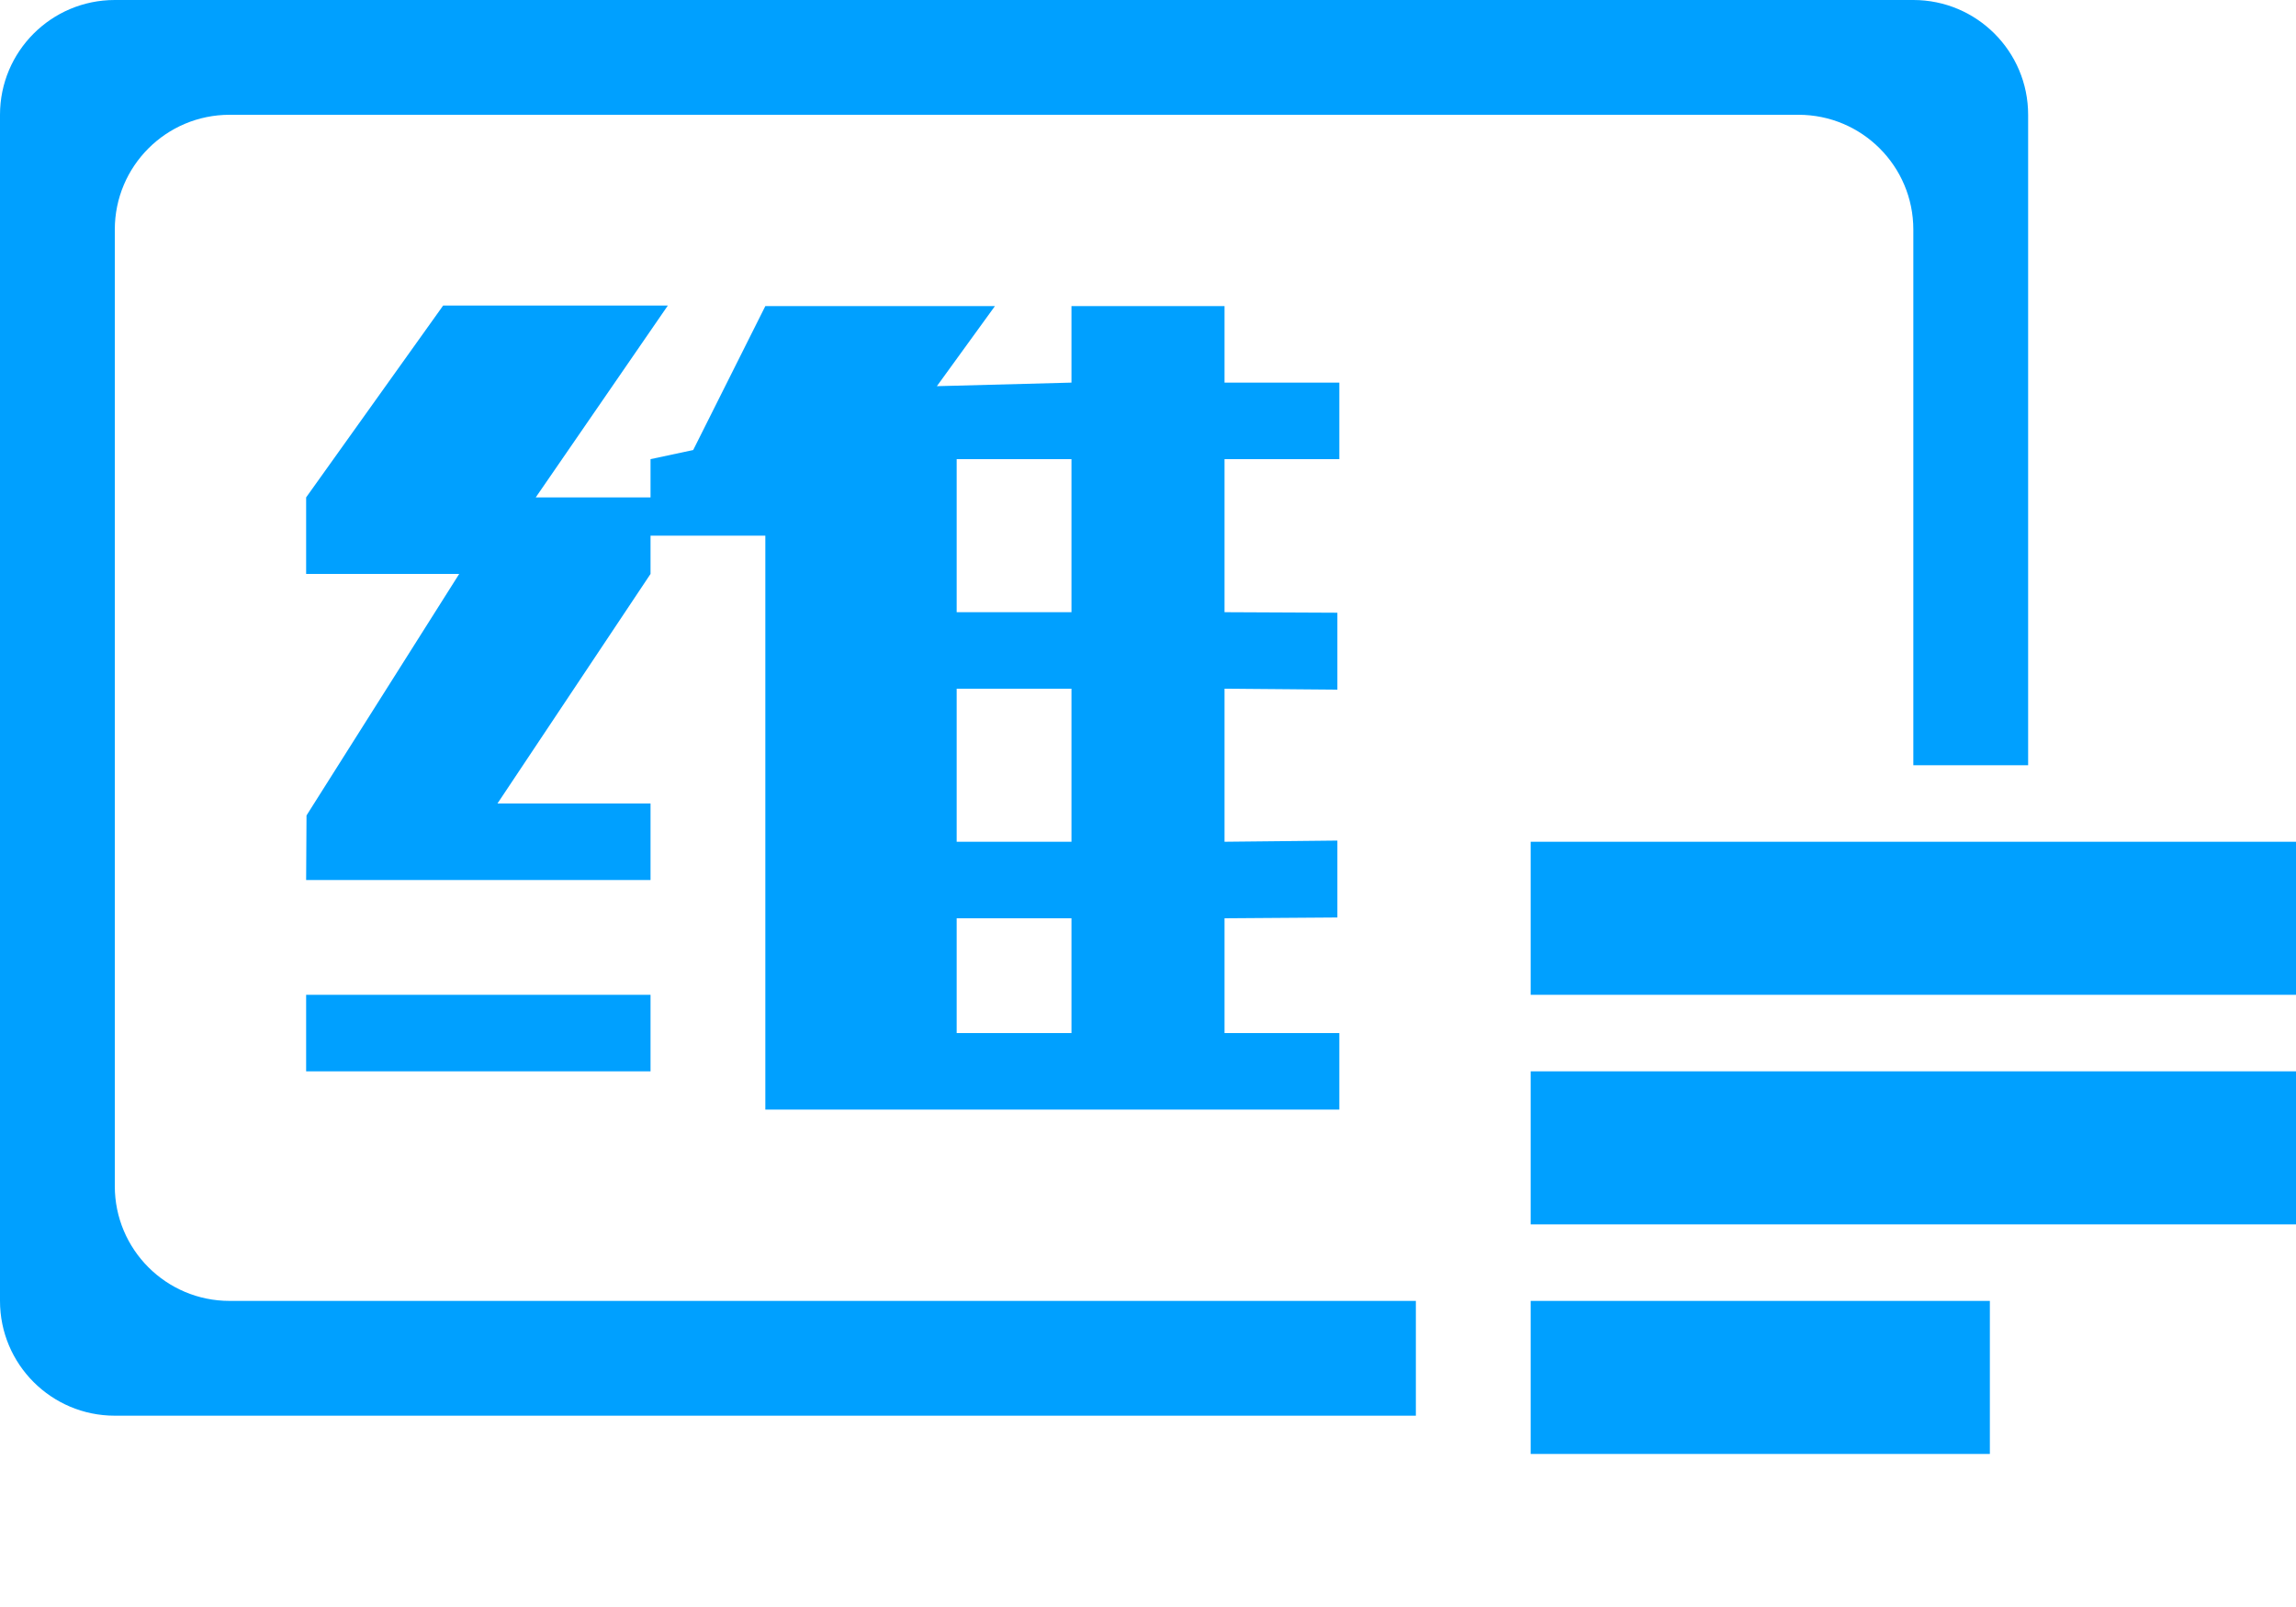 <?xml version="1.0" encoding="utf-8"?>
<!-- Generator: Adobe Illustrator 16.0.0, SVG Export Plug-In . SVG Version: 6.00 Build 0)  -->
<!DOCTYPE svg PUBLIC "-//W3C//DTD SVG 1.1//EN" "http://www.w3.org/Graphics/SVG/1.1/DTD/svg11.dtd">
<svg version="1.1" id="图层_1" xmlns="http://www.w3.org/2000/svg" xmlns:xlink="http://www.w3.org/1999/xlink" x="0px" y="0px"
	 width="60px" height="42px" viewBox="0 0 60 42" enable-background="new 0 0 60 42" xml:space="preserve">
<g>
	<g>
		<path fill="#00A0FF" d="M3,31V6c0-1.657,1.343-3,3-3h41c1.656,0,3,1.343,3,3v14h3V3c0-1.657-1.344-3-3-3H3C1.343,0,0,1.343,0,3v31
			c0,1.657,1.343,3,3,3h34v-3H6C4.343,34,3,32.657,3,31z M40,22v4h20v-4H40z M40,32h20v-4H40V32z M40,38h12v-4H40V38z M8,28h9v-2H8
			V28z M35,12v-2h-3V8h-4v2l-3.517,0.093L26,8h-6l-1.885,3.762L17,12v1h-3l3.453-5.015h-5.872L8,13v2h4l-3.99,6.312L8,23h9v-2h-4
			l4-6v-1h3v15h15v-2h-3v-3l2.949-0.021v-2.01L32,22v-4l2.949,0.025v-2.011L32,16v-4H35z M28,27h-3v-3h3V27z M28,22h-3v-4h3V22z
			 M28,16h-3v-4h3V16z"/>
	</g>
</g>
</svg>

